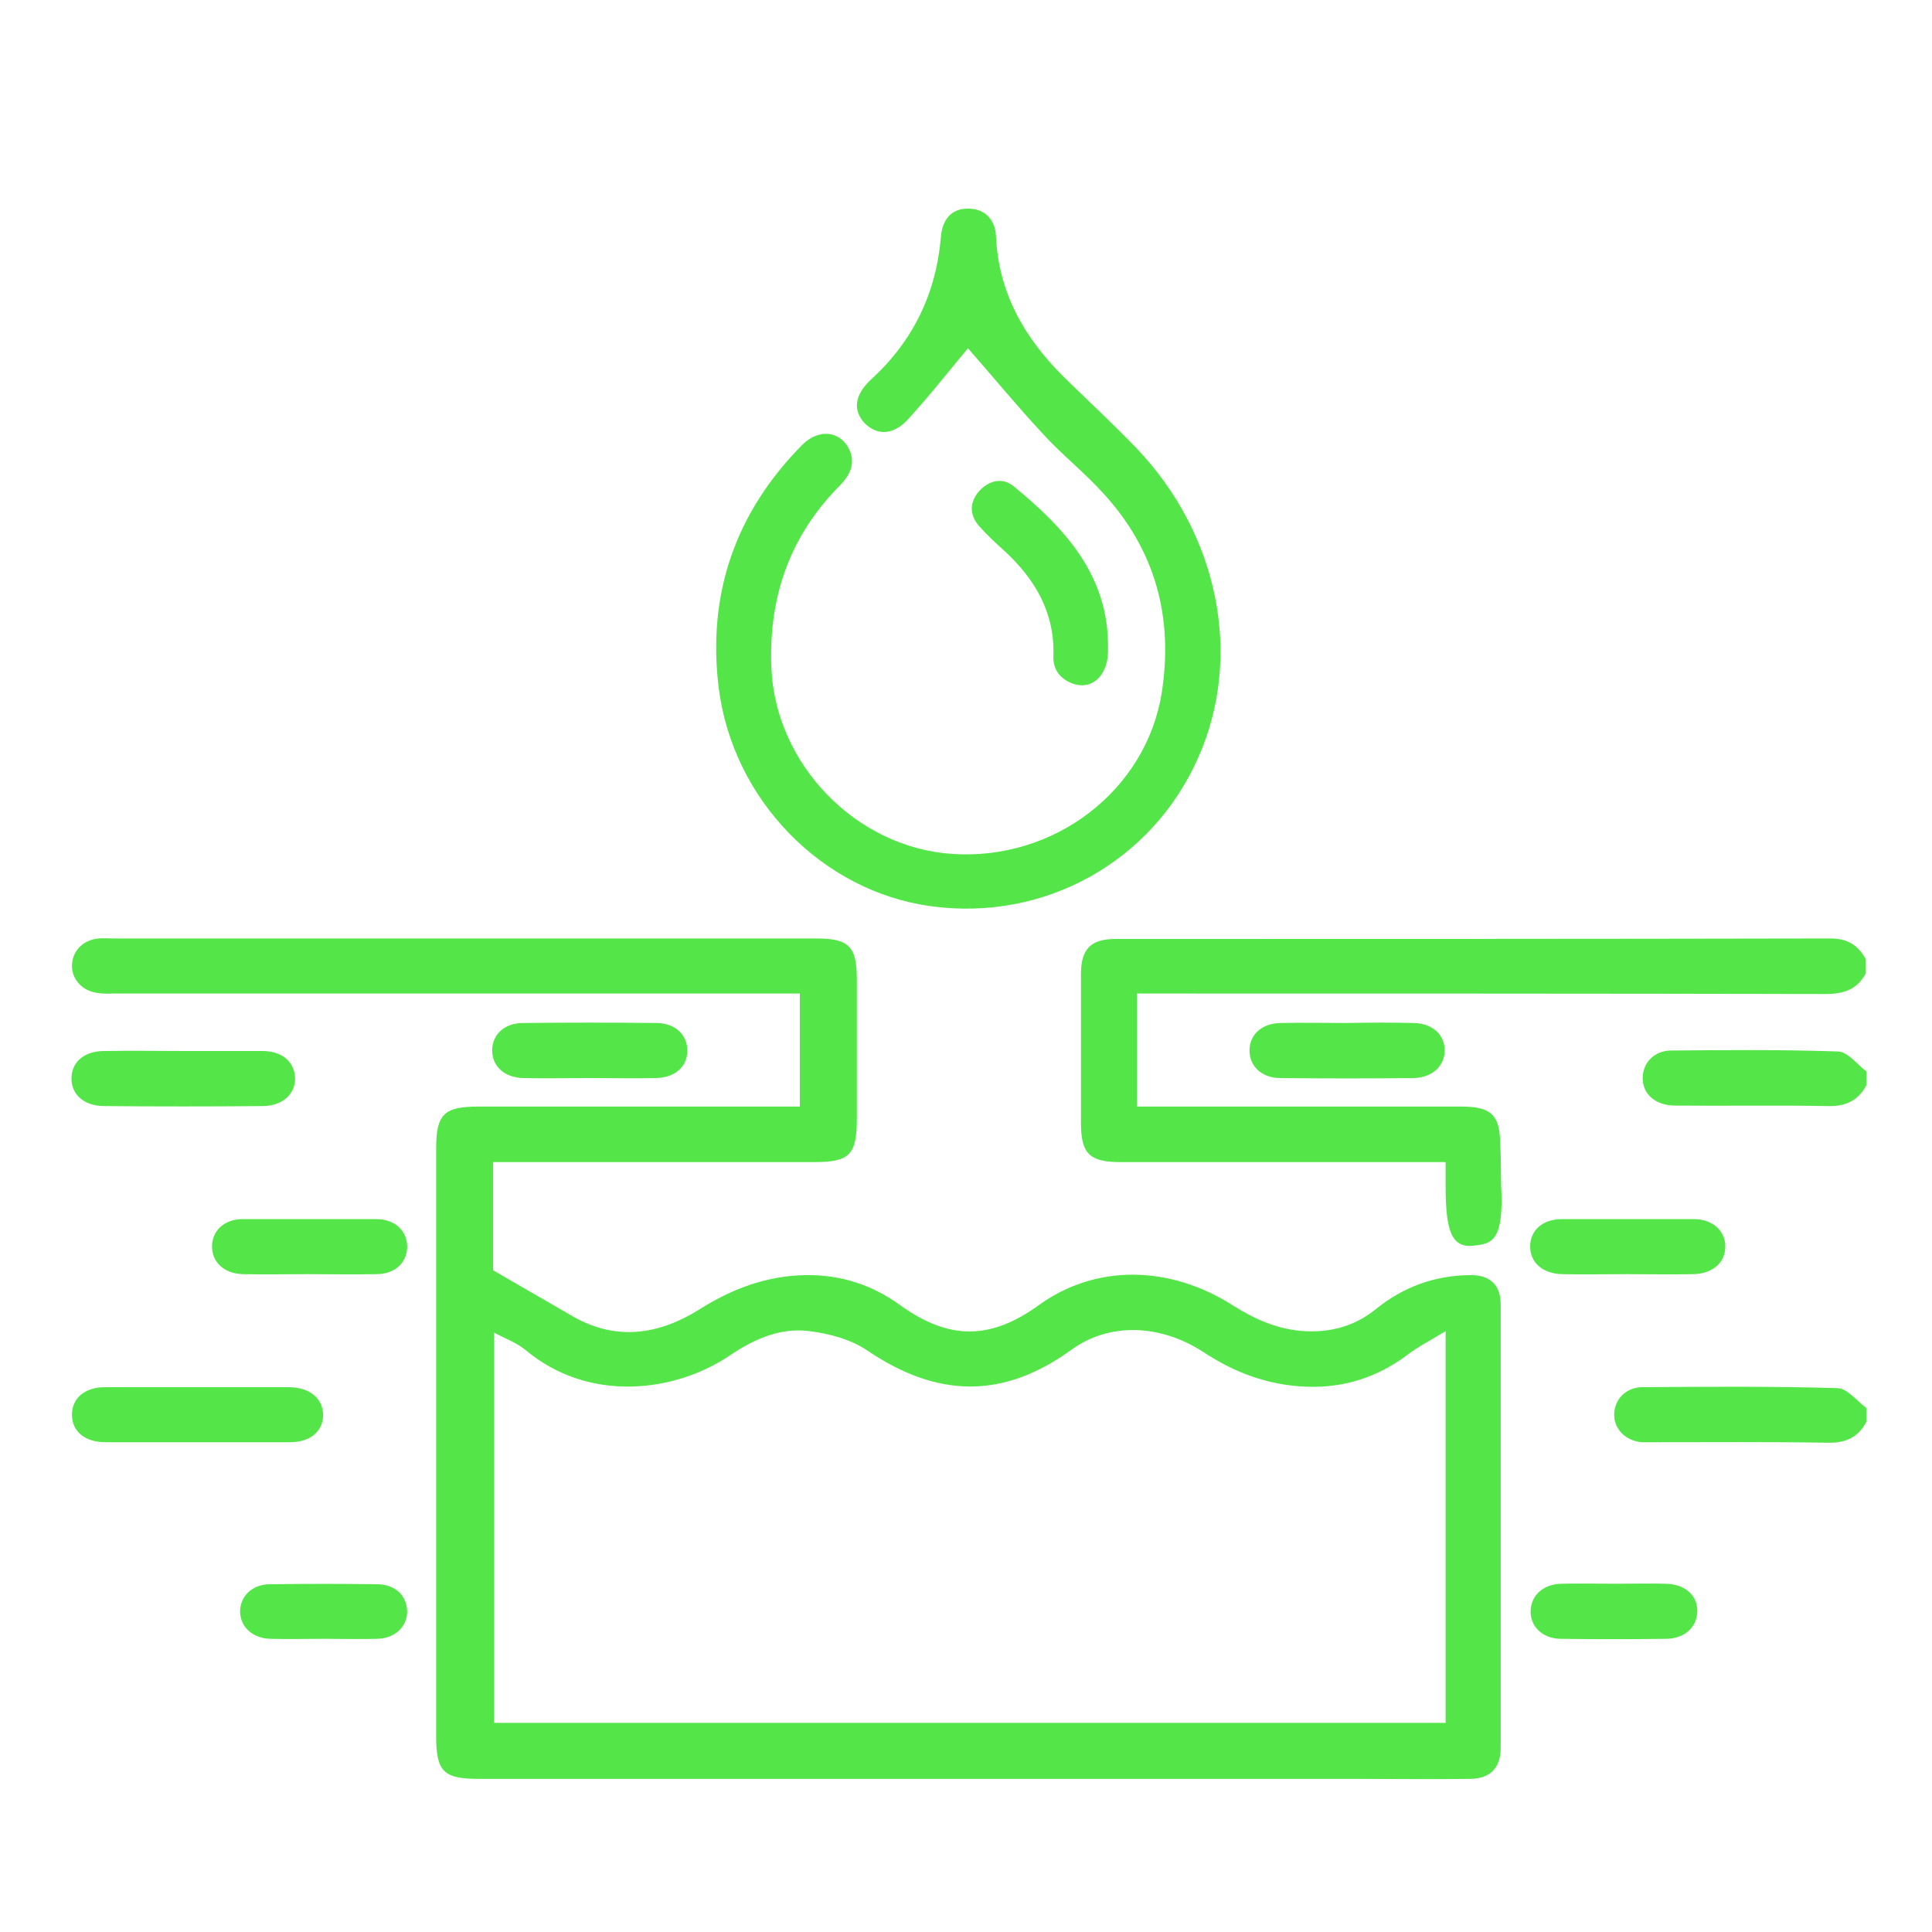 <?xml version="1.0" encoding="utf-8"?>
<!-- Generator: Adobe Illustrator 25.4.1, SVG Export Plug-In . SVG Version: 6.00 Build 0)  -->
<svg version="1.1" id="Capa_1" xmlns="http://www.w3.org/2000/svg" xmlns:xlink="http://www.w3.org/1999/xlink" x="0px" y="0px"
	 viewBox="0 0 400 400" style="enable-background:new 0 0 400 400;" xml:space="preserve">
<style type="text/css">
	.st0{fill:#54E548;}
</style>
<g>
	<g id="XMLID_00000067212056672275244010000009920865908628660906_">
		<g>
			<path class="st0" d="M386.4,291.5v2.9c-1.7,3.2-4.3,4.4-8,4.3c-12.1-0.2-24.2-0.1-36.3-0.1c-0.7,0-1.5,0-2.2,0
				c-3.4-0.3-5.8-2.8-5.7-5.9c0.1-3,2.4-5.4,5.7-5.5c13.5-0.1,27.1-0.2,40.6,0.2C382.5,287.5,384.5,290.1,386.4,291.5z"/>
			<path class="st0" d="M386.4,221.8v2.9c-1.7,3.2-4.3,4.4-8,4.3c-10.5-0.2-21,0-31.5-0.1c-4.2,0-6.9-2.4-6.8-5.9
				c0.1-3,2.4-5.4,5.7-5.5c11.6-0.1,23.2-0.2,34.8,0.2C382.6,217.8,384.5,220.4,386.4,221.8z"/>
			<path class="st0" d="M386.3,198.6v2.9c-1.8,3.4-4.6,4.3-8.4,4.3c-46-0.1-91.9-0.1-137.9-0.1h-4.6v23.4h4.1c21,0,42.1,0,63.1,0
				c6.2,0,8,1.8,8,8c0.2,2.8,0.1,5.6,0.2,8.4c0.6,11.6-2,12-5.7,12.4c-4.4,0.5-5.8-2.7-5.8-12.2v-5.1h-4.2c-21,0-42.1,0-63.1,0
				c-6.4,0-8.2-1.7-8.2-8.1c0-10.3,0-20.6,0-30.8c0-5.2,2-7.3,7.2-7.3c49.3,0,98.7,0,148-0.1C382.5,194.3,384.7,195.7,386.3,198.6z"
				/>
			<path class="st0" d="M350.6,252.4c4,0,6.6,2.4,6.6,5.7c0,3.3-2.6,5.6-6.6,5.7c-4.6,0.1-9.2,0-13.8,0c-4.5,0-8.9,0.1-13.4,0
				c-4-0.1-6.6-2.4-6.6-5.7c0-3.4,2.6-5.7,6.6-5.7C332.5,252.4,341.6,252.4,350.6,252.4z"/>
			<path class="st0" d="M344.9,327.9c4,0.1,6.6,2.4,6.5,5.8c-0.1,3.2-2.6,5.5-6.3,5.6c-7.4,0.1-14.8,0.1-22.1,0
				c-3.7-0.1-6.2-2.6-6.1-5.8s2.6-5.5,6.3-5.6c3.7-0.1,7.5,0,11.2,0C337.9,327.9,341.4,327.8,344.9,327.9z"/>
			<path class="st0" d="M310.7,270c0,30.6,0,61.2,0,91.8c0,4.3-2.2,6.5-6.5,6.5c-7.7,0.1-15.5,0-23.2,0H99.2c-7.4,0-8.9-1.5-8.9-8.9
				V237.8c0-7.1,1.6-8.7,8.8-8.7c20.8,0,41.6,0,62.4,0h4.1v-23.4h-4.4c-45.7,0-91.5,0-137.2,0c-1.2,0-2.4,0.1-3.6-0.1
				c-3.2-0.3-5.5-2.7-5.5-5.6c0-3,2.2-5.4,5.5-5.7c1-0.1,1.9,0,2.9,0c48.5,0,97,0,145.6,0c6.9,0,8.5,1.6,8.5,8.6
				c0,9.6,0,19.1,0,28.7c0,7.5-1.5,9-8.8,9c-20.6,0-41.1,0-61.7,0h-4.8V263c5.9,3.4,11.2,6.5,16.6,9.6c9,5.1,17.8,3.7,26.1-1.5
				c6.8-4.3,14-7,22.1-7.1c7.1-0.1,13.6,2,19.3,6.1c10.2,7.4,18.8,7.4,28.9,0.1c11.6-8.4,26.9-8.4,40.2,0.1c4.6,2.9,9.4,5,14.8,5.3
				c5.6,0.3,10.5-1.1,14.8-4.6c5.7-4.6,12.3-7,19.7-7C308.5,264,310.7,266.1,310.7,270z M299.3,356.7v-81.1
				c-3.1,1.9-5.7,3.2-7.9,4.9c-6.3,4.7-13.2,6.9-21,6.6s-14.8-2.9-21.3-7.2c-9.1-5.9-19.6-6-27.2-0.5c-14.2,10.3-27.8,10.1-42.5,0.1
				c-3.3-2.2-7.7-3.4-11.8-3.9c-6.1-0.8-11.6,1.7-16.6,5.1c-11.5,7.7-29.2,9.7-42.2-1.2c-1.8-1.5-4.1-2.3-6.5-3.6v80.8H299.3z"/>
			<path class="st0" d="M299.1,217.3c0.1,3.3-2.5,5.8-6.4,5.9c-9.2,0.1-18.4,0.1-27.6,0c-3.9,0-6.5-2.5-6.4-5.9
				c0.1-3.2,2.6-5.4,6.4-5.5c4.6-0.1,9.2,0,13.8,0c4.7-0.1,9.3-0.1,13.8,0C296.5,211.9,299,214.1,299.1,217.3z"/>
			<path class="st0" d="M235.3,92.8c17,17.8,22.1,43.1,12.8,64c-9.5,21.6-31.9,34.1-55.5,30.8c-22.4-3.1-40.9-22-43.8-45.2
				c-2.4-19.5,3.5-36.3,17.2-50.2c3.5-3.6,8.1-3,9.9,1c1.2,2.8,0.1,5.1-1.9,7.2c-10.4,10.4-14.9,23.1-14.3,37.8
				c0.8,20,17.5,37.3,37.5,38.6c21.1,1.4,40-13.1,43.3-33.2c2.5-15.8-1.3-29.8-12.2-41.6c-3.9-4.3-8.5-7.9-12.4-12.2
				c-5.4-5.8-10.4-11.9-15.5-17.7c-4,4.8-8,9.9-12.4,14.7c-3,3.3-6.3,3.4-8.9,0.9c-2.6-2.7-2.2-5.9,1.2-9.1
				c8.7-7.9,13.5-17.8,14.5-29.5c0.3-3.8,2.3-5.9,5.5-5.9c3.3-0.1,5.7,2,5.9,5.6c0.5,11.8,5.9,21.2,14.1,29.3
				C225.3,83,230.5,87.8,235.3,92.8z"/>
			<path class="st0" d="M229.4,134.2c0.2,5.3-3,8.7-7.1,7.4c-2.7-0.9-4.3-2.9-4.2-5.7c0.3-9.1-3.8-16-10.2-21.9
				c-1.8-1.6-3.6-3.3-5.2-5.1c-2-2.3-2-4.9,0-7.2c2.1-2.3,4.9-2.9,7.2-1C220.5,109.4,229.6,119.2,229.4,134.2z"/>
			<path class="st0" d="M135.9,211.8c3.9,0,6.5,2.5,6.4,5.9c-0.1,3.2-2.6,5.4-6.4,5.5c-4.6,0.1-9.2,0-13.8,0s-9.2,0.1-13.8,0
				c-3.9-0.1-6.5-2.5-6.4-5.9c0.1-3.2,2.6-5.5,6.4-5.5C117.6,211.7,126.8,211.7,135.9,211.8z"/>
			<path class="st0" d="M77.9,252.4c3.9,0,6.5,2.5,6.4,5.9c-0.1,3.2-2.6,5.5-6.4,5.5c-4.7,0.1-9.4,0-14.2,0c-4.5,0-8.9,0.1-13.4,0
				c-3.9-0.1-6.5-2.5-6.4-5.9c0.1-3.2,2.6-5.5,6.4-5.5C59.5,252.4,68.7,252.4,77.9,252.4z"/>
			<path class="st0" d="M84.3,333.6c0,3.2-2.5,5.6-6.2,5.7c-3.8,0.1-7.5,0-11.2,0c-3.6,0-7.3,0.1-10.9,0c-3.7-0.1-6.2-2.4-6.3-5.6
				c0-3.2,2.5-5.7,6.2-5.7c7.4-0.1,14.7-0.1,22.1,0C81.8,328,84.2,330.3,84.3,333.6z"/>
			<path class="st0" d="M66.9,292.9c0,3.4-2.6,5.7-6.9,5.7c-12.7,0-25.4,0-38.1,0c-4.3,0-7-2.2-7-5.7c0-3.4,2.6-5.7,6.9-5.7
				c6.4,0,12.8,0,19.2,0c6.3,0,12.6,0,18.9,0C64.2,287.3,66.8,289.5,66.9,292.9z"/>
			<path class="st0" d="M61.1,223.1c0.1,3.4-2.6,5.9-6.8,5.9c-10.9,0.1-21.8,0.1-32.7,0c-4.2,0-6.9-2.4-6.8-5.9
				c0.1-3.3,2.7-5.5,6.8-5.5c5.6-0.1,11.1,0,16.7,0c5.3,0,10.6,0,16,0C58.4,217.6,60.9,219.8,61.1,223.1z"/>
		</g>
	</g>
</g>
</svg>
